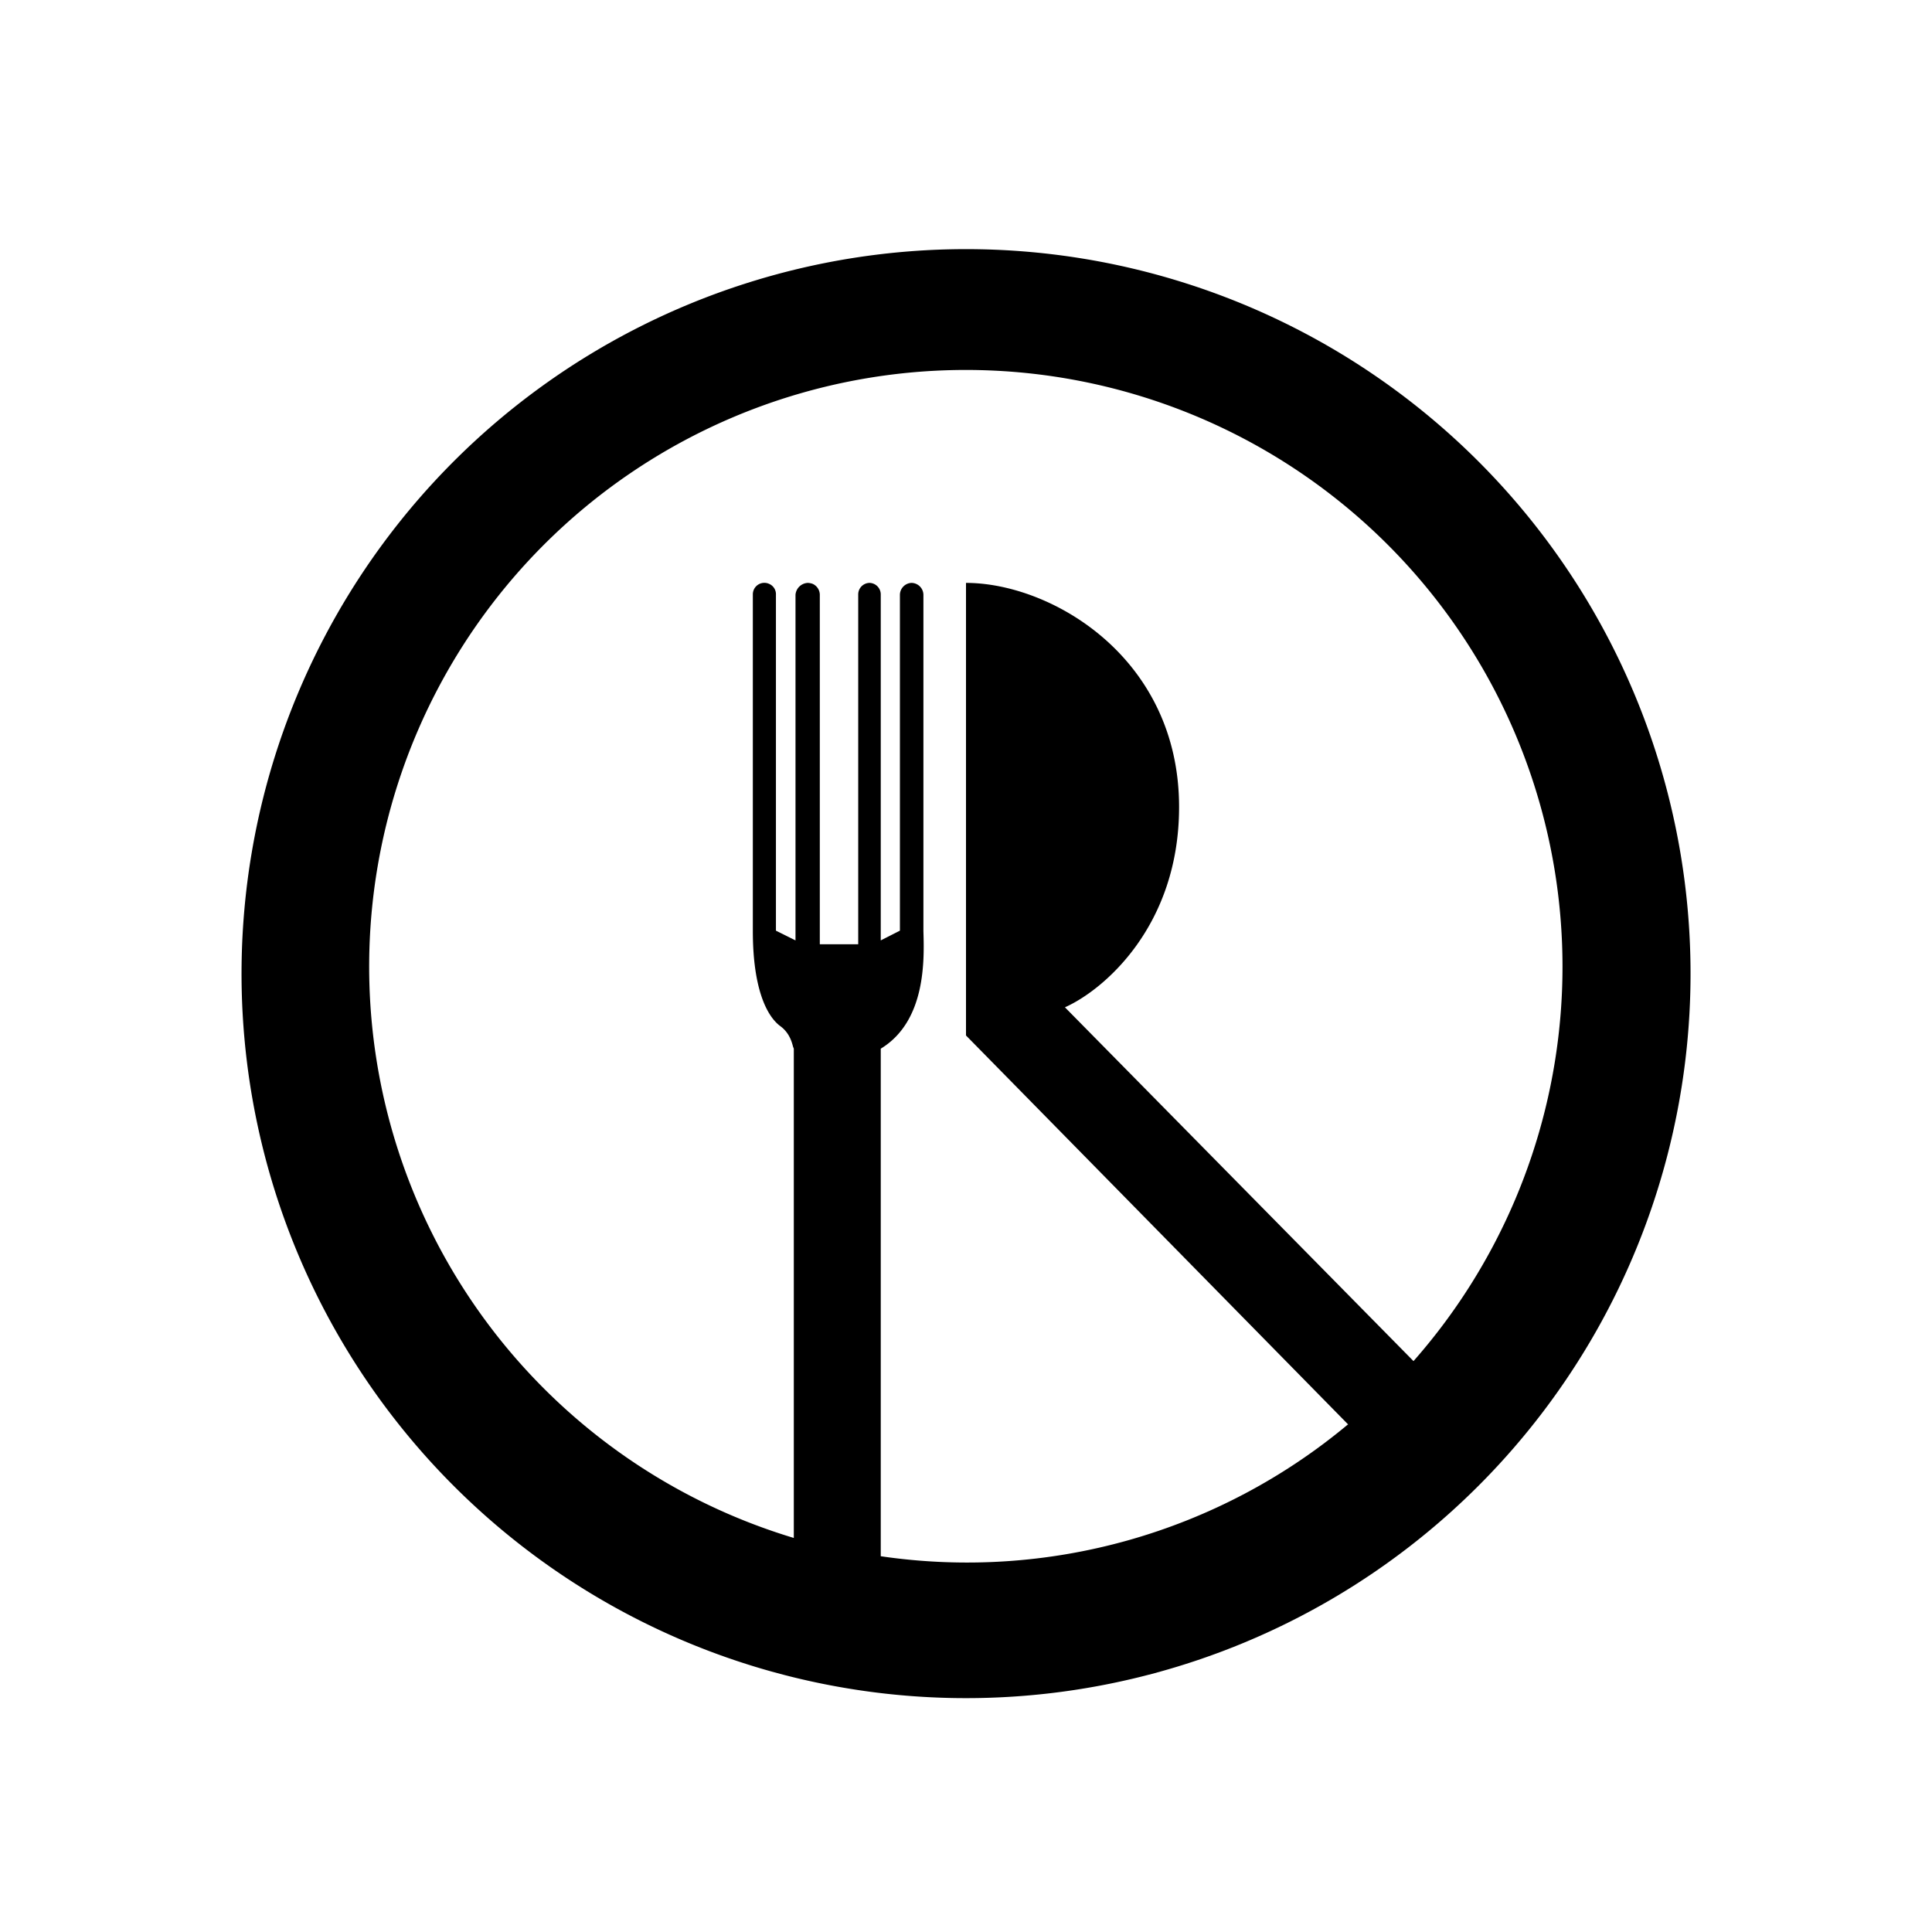 <svg xmlns="http://www.w3.org/2000/svg" width="3em" height="3em" viewBox="0 0 24 24"><path fill="currentColor" fill-rule="evenodd" d="M21 12a9 9 0 1 1-17.999 0A9 9 0 0 1 21 12m-4.251 5.691a7.38 7.38 0 0 1-5.808 1.641v-6.305c.567-.344.54-1.117.53-1.461V7.389a.15.15 0 0 0-.149-.148a.15.15 0 0 0-.143.148v4.172l-.238.121V7.384a.143.143 0 0 0-.138-.143a.143.143 0 0 0-.142.143v4.346h-.477V7.389a.15.15 0 0 0-.091-.137a.2.2 0 0 0-.057-.011a.16.16 0 0 0-.154.148v4.293l-.243-.121V7.389a.14.14 0 0 0-.087-.137a.143.143 0 0 0-.2.132v4.182c0 .72.176 1.059.34 1.18c.11.08.143.191.159.255l.01.026v6.078a7.412 7.412 0 1 1 7.698-2.197l-4.33-4.395c.476-.211 1.418-1.005 1.418-2.488c0-1.858-1.588-2.784-2.647-2.784v5.622l4.749 4.834z" clip-rule="evenodd"/></svg>